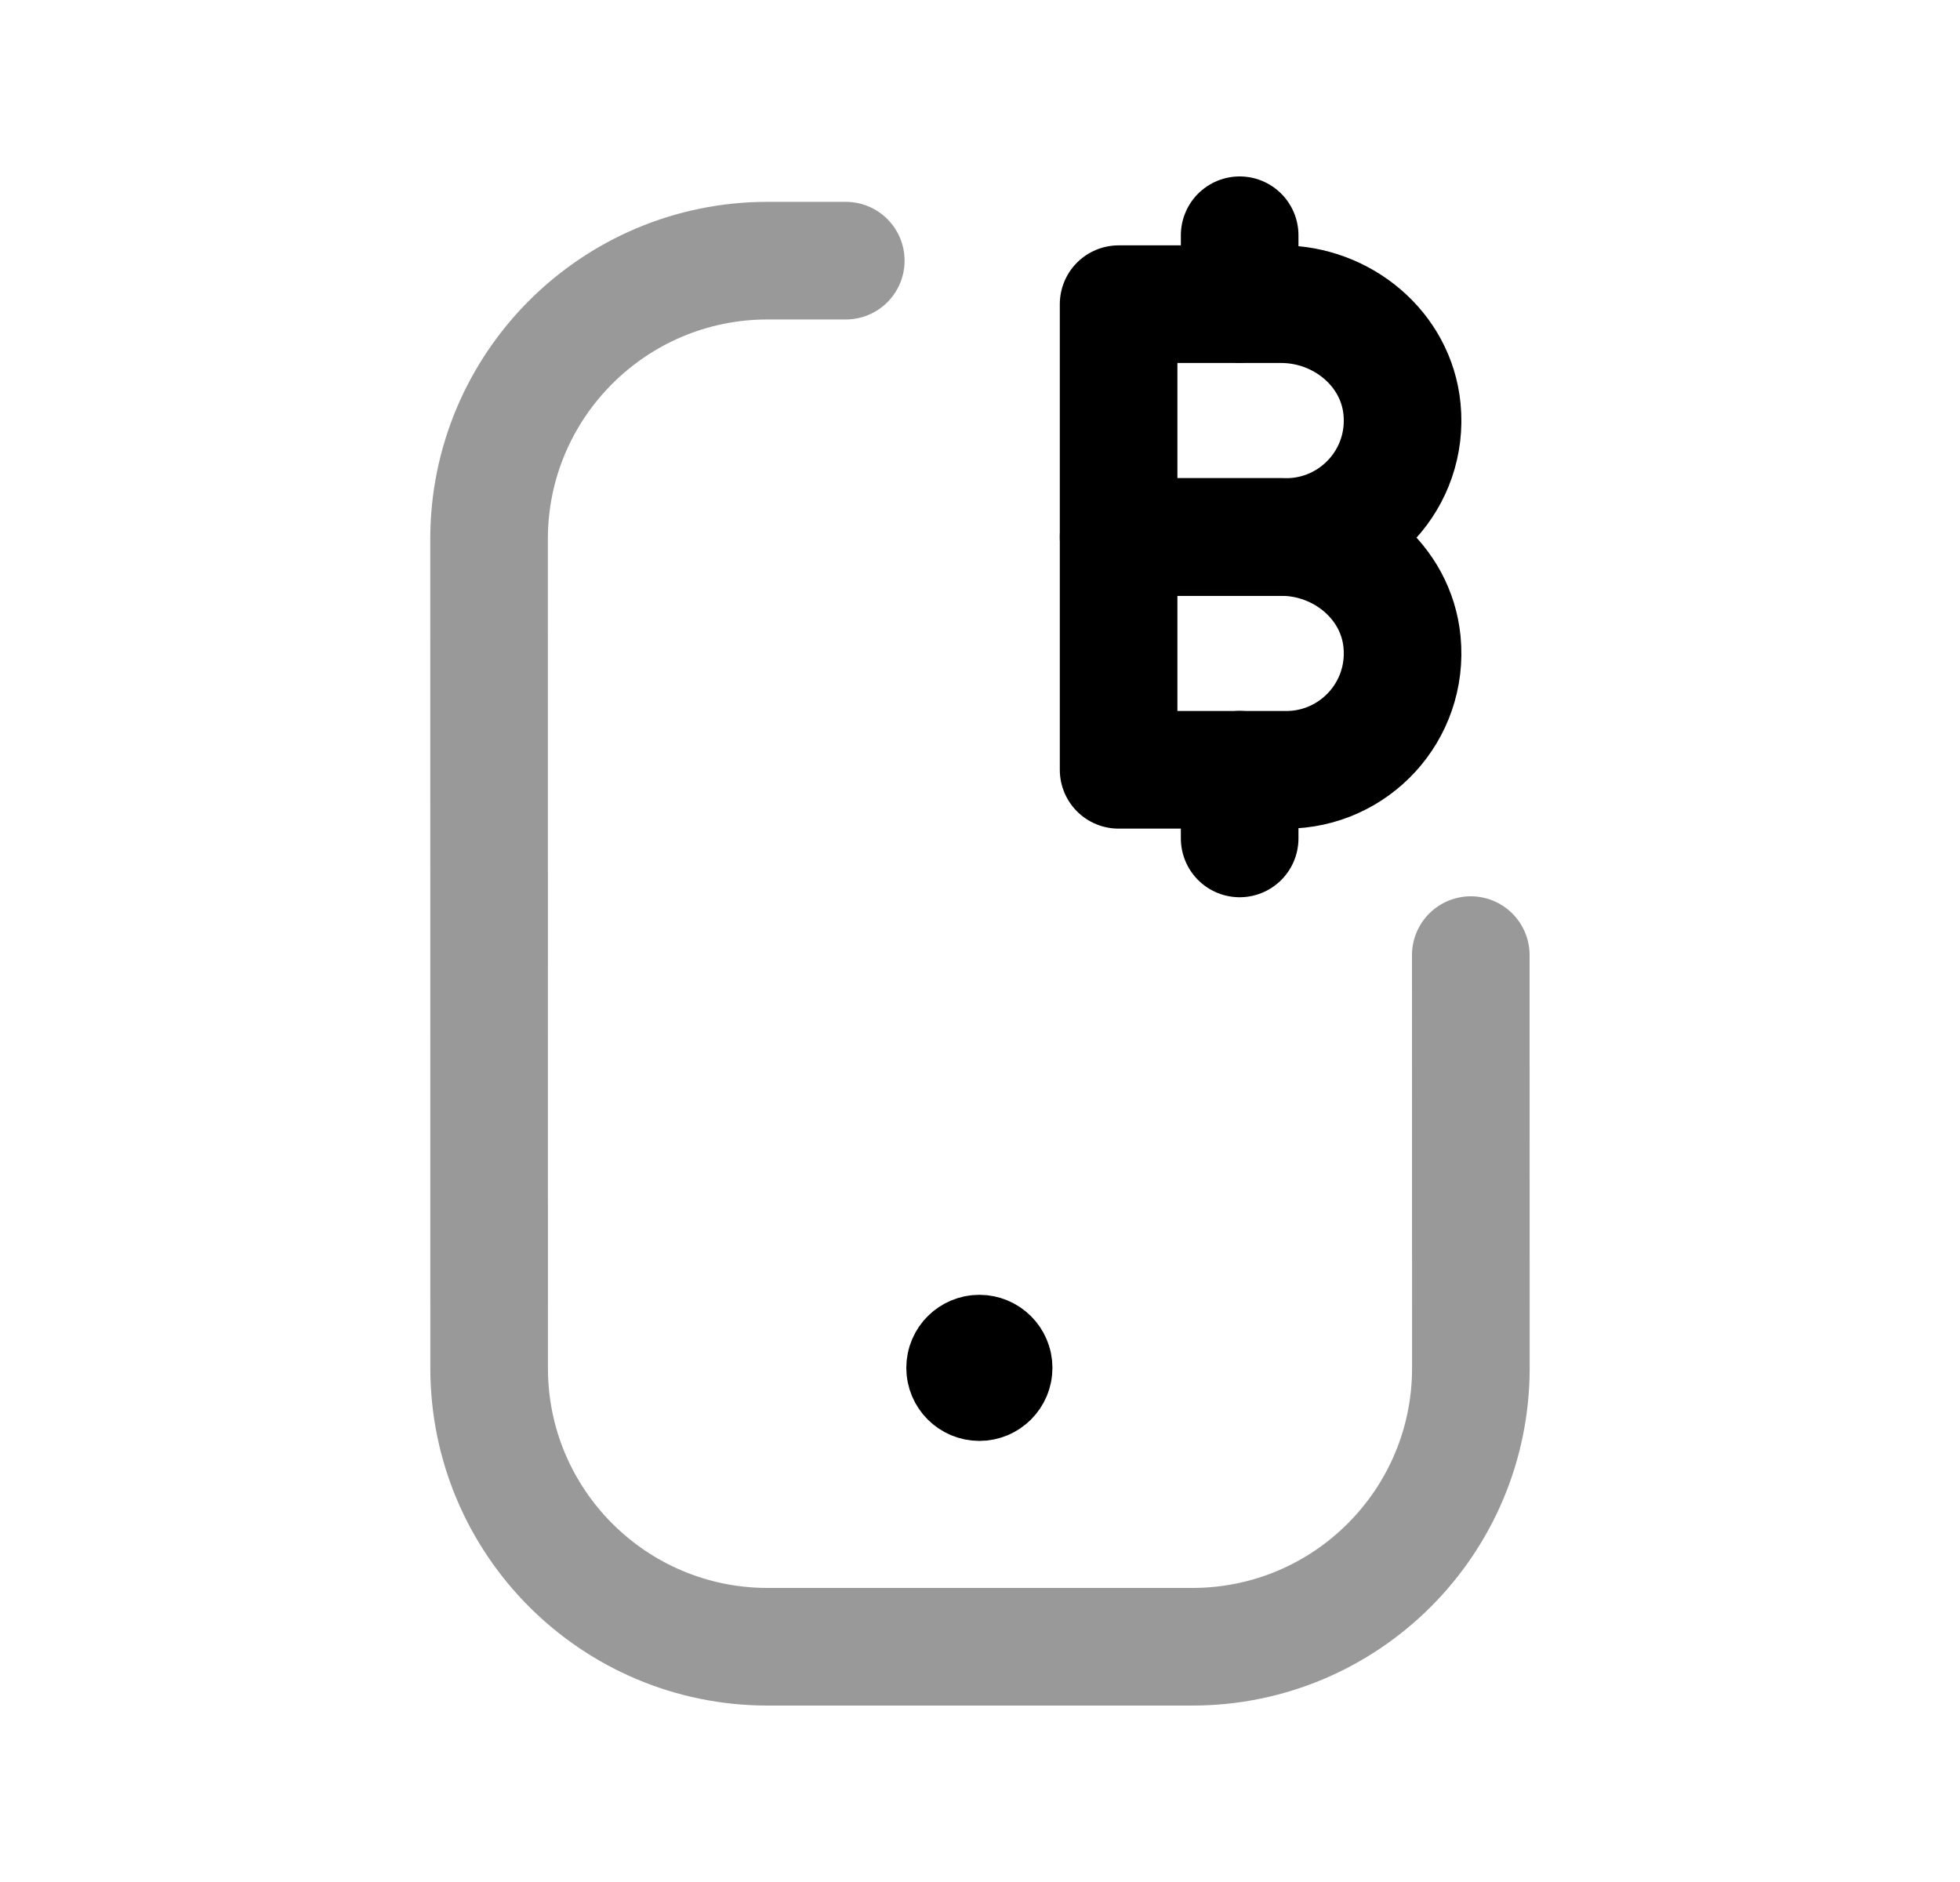 <svg width="25" height="24" viewBox="0 0 25 24" fill="none" xmlns="http://www.w3.org/2000/svg">
<path opacity="0.4" d="M10.788 3.324H9.79C7.829 3.324 6.237 4.915 6.238 6.877L6.239 17.447C6.239 19.41 7.83 21 9.791 21H15.208C17.17 21 18.761 19.41 18.761 17.447L18.76 12.18" stroke="black" stroke-width="1.5" stroke-linecap="round" stroke-linejoin="round"/>
<path d="M16.342 6.848H14.268V9.817H16.405C17.273 9.817 17.968 9.072 17.883 8.186C17.809 7.415 17.117 6.848 16.342 6.848Z" stroke="black" stroke-width="1.5" stroke-linecap="round" stroke-linejoin="round"/>
<path d="M16.342 3.879H14.268V6.848H16.405C17.273 6.848 17.968 6.103 17.883 5.218C17.809 4.446 17.117 3.879 16.342 3.879Z" stroke="black" stroke-width="1.5" stroke-linecap="round" stroke-linejoin="round"/>
<path d="M15.812 10.692V9.816" stroke="black" stroke-width="1.5" stroke-linecap="round" stroke-linejoin="round"/>
<path d="M15.812 3.876V3" stroke="black" stroke-width="1.5" stroke-linecap="round" stroke-linejoin="round"/>
<path d="M12.492 17.446V17.465M12.674 17.443C12.674 17.544 12.592 17.625 12.492 17.625C12.392 17.625 12.31 17.544 12.31 17.443C12.31 17.343 12.392 17.262 12.492 17.262C12.592 17.262 12.674 17.343 12.674 17.443Z" stroke="black" stroke-width="1.5" stroke-linecap="round" stroke-linejoin="round"/>
</svg>